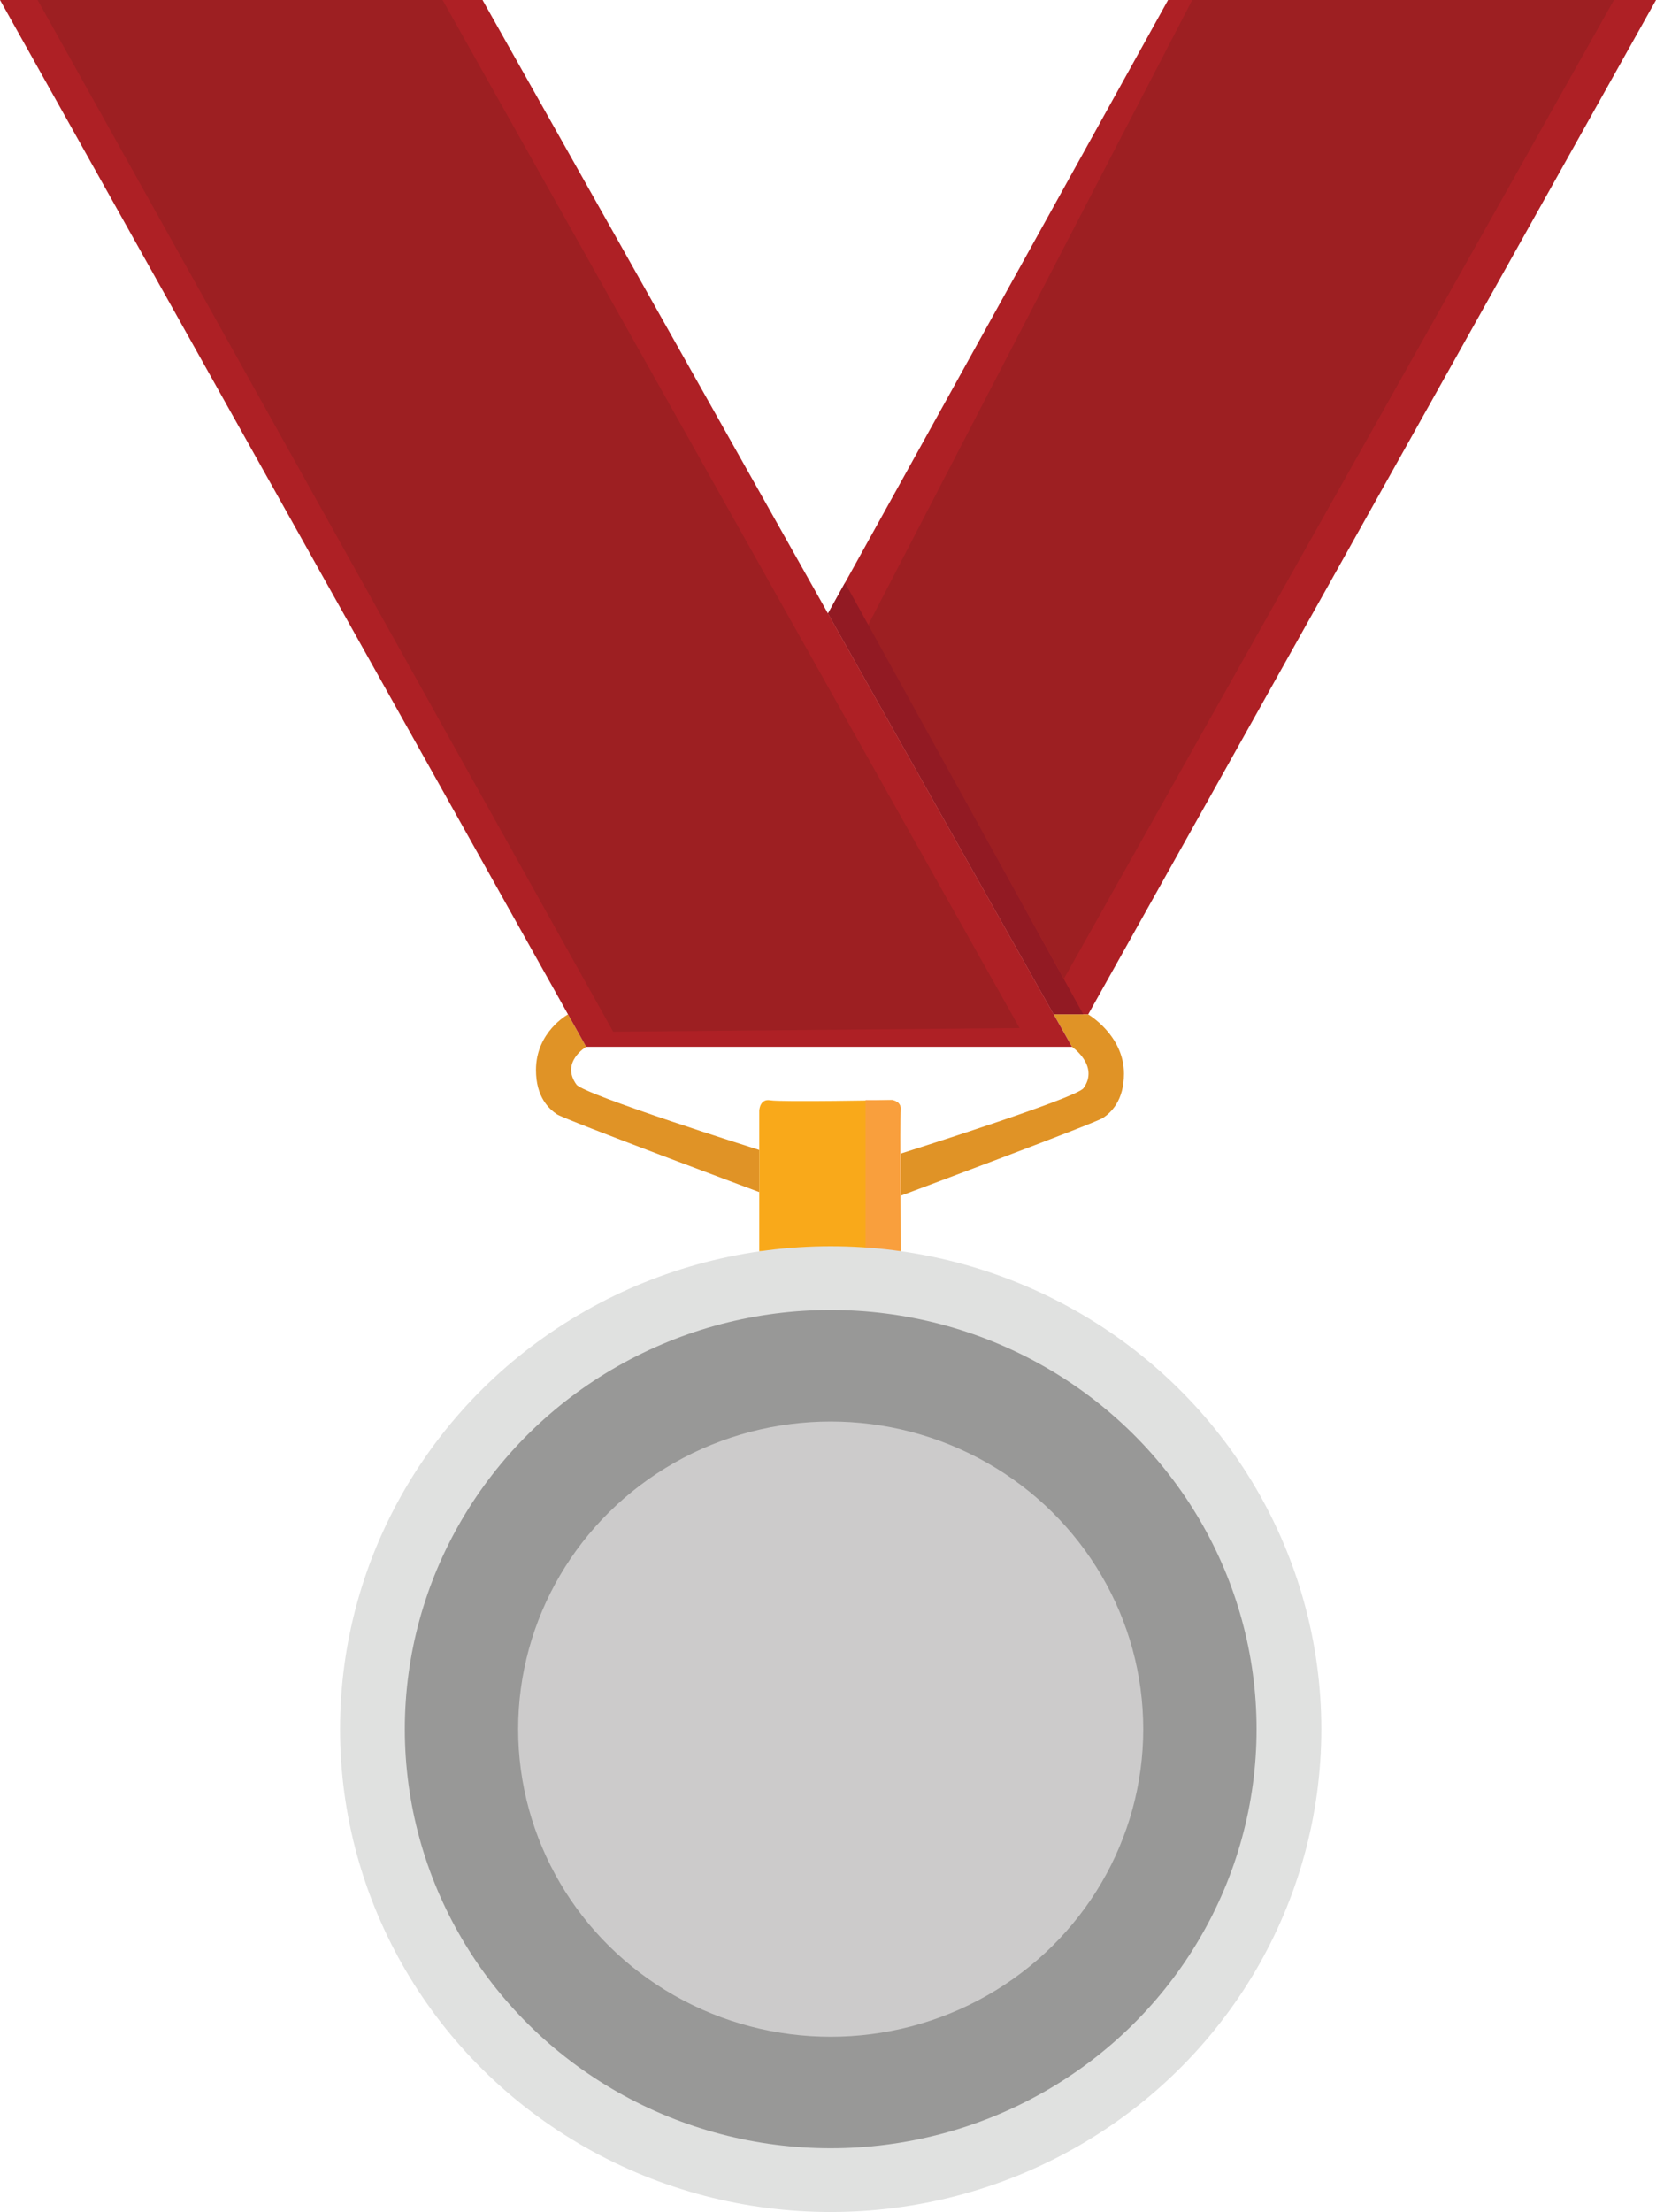 <?xml version="1.0" encoding="utf-8"?>
<!-- Generator: Adobe Illustrator 17.0.0, SVG Export Plug-In . SVG Version: 6.00 Build 0)  -->
<!DOCTYPE svg PUBLIC "-//W3C//DTD SVG 1.1//EN" "http://www.w3.org/Graphics/SVG/1.1/DTD/svg11.dtd">
<svg version="1.1" id="Layer_1" xmlns="http://www.w3.org/2000/svg" xmlns:xlink="http://www.w3.org/1999/xlink" x="0px" y="0px"
	 width="116.251px" height="155.174px" viewBox="0 0 116.251 155.174" enable-background="new 0 0 116.251 155.174"
	 xml:space="preserve">
<polygon fill="#AE2025" points="81.997,0 116.251,0 76.389,71.16 73.971,71.16 58.125,43.037 "/>
<polygon fill="#9D1F22" points="83.693,0 113.298,0 74.684,68.659 60.929,43.878 "/>
<polygon fill="#921A23" points="59.32,40.881 76.048,71.16 73.971,71.16 58.125,43.037 "/>
<path fill="#F9A91A" d="M53.301,87.781v-9.876c0,0,0.032-0.853,0.771-0.72c0.739,0.133,8.563-0.014,8.563-0.014
	s0.644,0.09,0.587,0.677c-0.057,0.587,0.004,9.933,0.004,9.933H53.301z"/>
<path fill="#F99F3D" d="M60.759,77.171h1.876c0,0,0.644,0.09,0.587,0.677c-0.057,0.587,0.004,9.933,0.004,9.933h-2.466V77.171z"/>
<ellipse fill="#E0E1E0" cx="58.314" cy="121.299" rx="34.442" ry="33.875"/>
<ellipse fill="#989897" cx="58.314" cy="121.299" rx="29.895" ry="29.403"/>
<ellipse fill="#CCCBCB" cx="58.314" cy="121.299" rx="21.94" ry="21.579"/>
<path fill="#E09326" d="M39.876,71.16c0,0-2.25,1.213-2.25,3.903c0,1.895,0.909,2.728,1.478,3.107s14.197,5.456,14.197,5.456v-2.956
	c0,0-12.323-3.88-12.832-4.585c-1.137-1.572,0.682-2.652,0.682-2.652L39.876,71.16"/>
<path fill="#E09326" d="M76.389,71.16c0,0,2.511,1.467,2.511,4.158c0,1.895-0.909,2.728-1.478,3.107
	c-0.568,0.379-14.197,5.456-14.197,5.456v-2.956c0,0,12.323-3.88,12.832-4.585c1.137-1.572-0.805-2.907-0.805-2.907l-1.281-2.273
	h2.077H76.389z"/>
<polygon fill="#AE2025" points="0,0 33.875,0 75.252,73.434 41.15,73.434 "/>
<polygon fill="#9D1F22" points="2.64,0 31.071,0 71.573,72.119 43.045,72.373 "/>
</svg>
